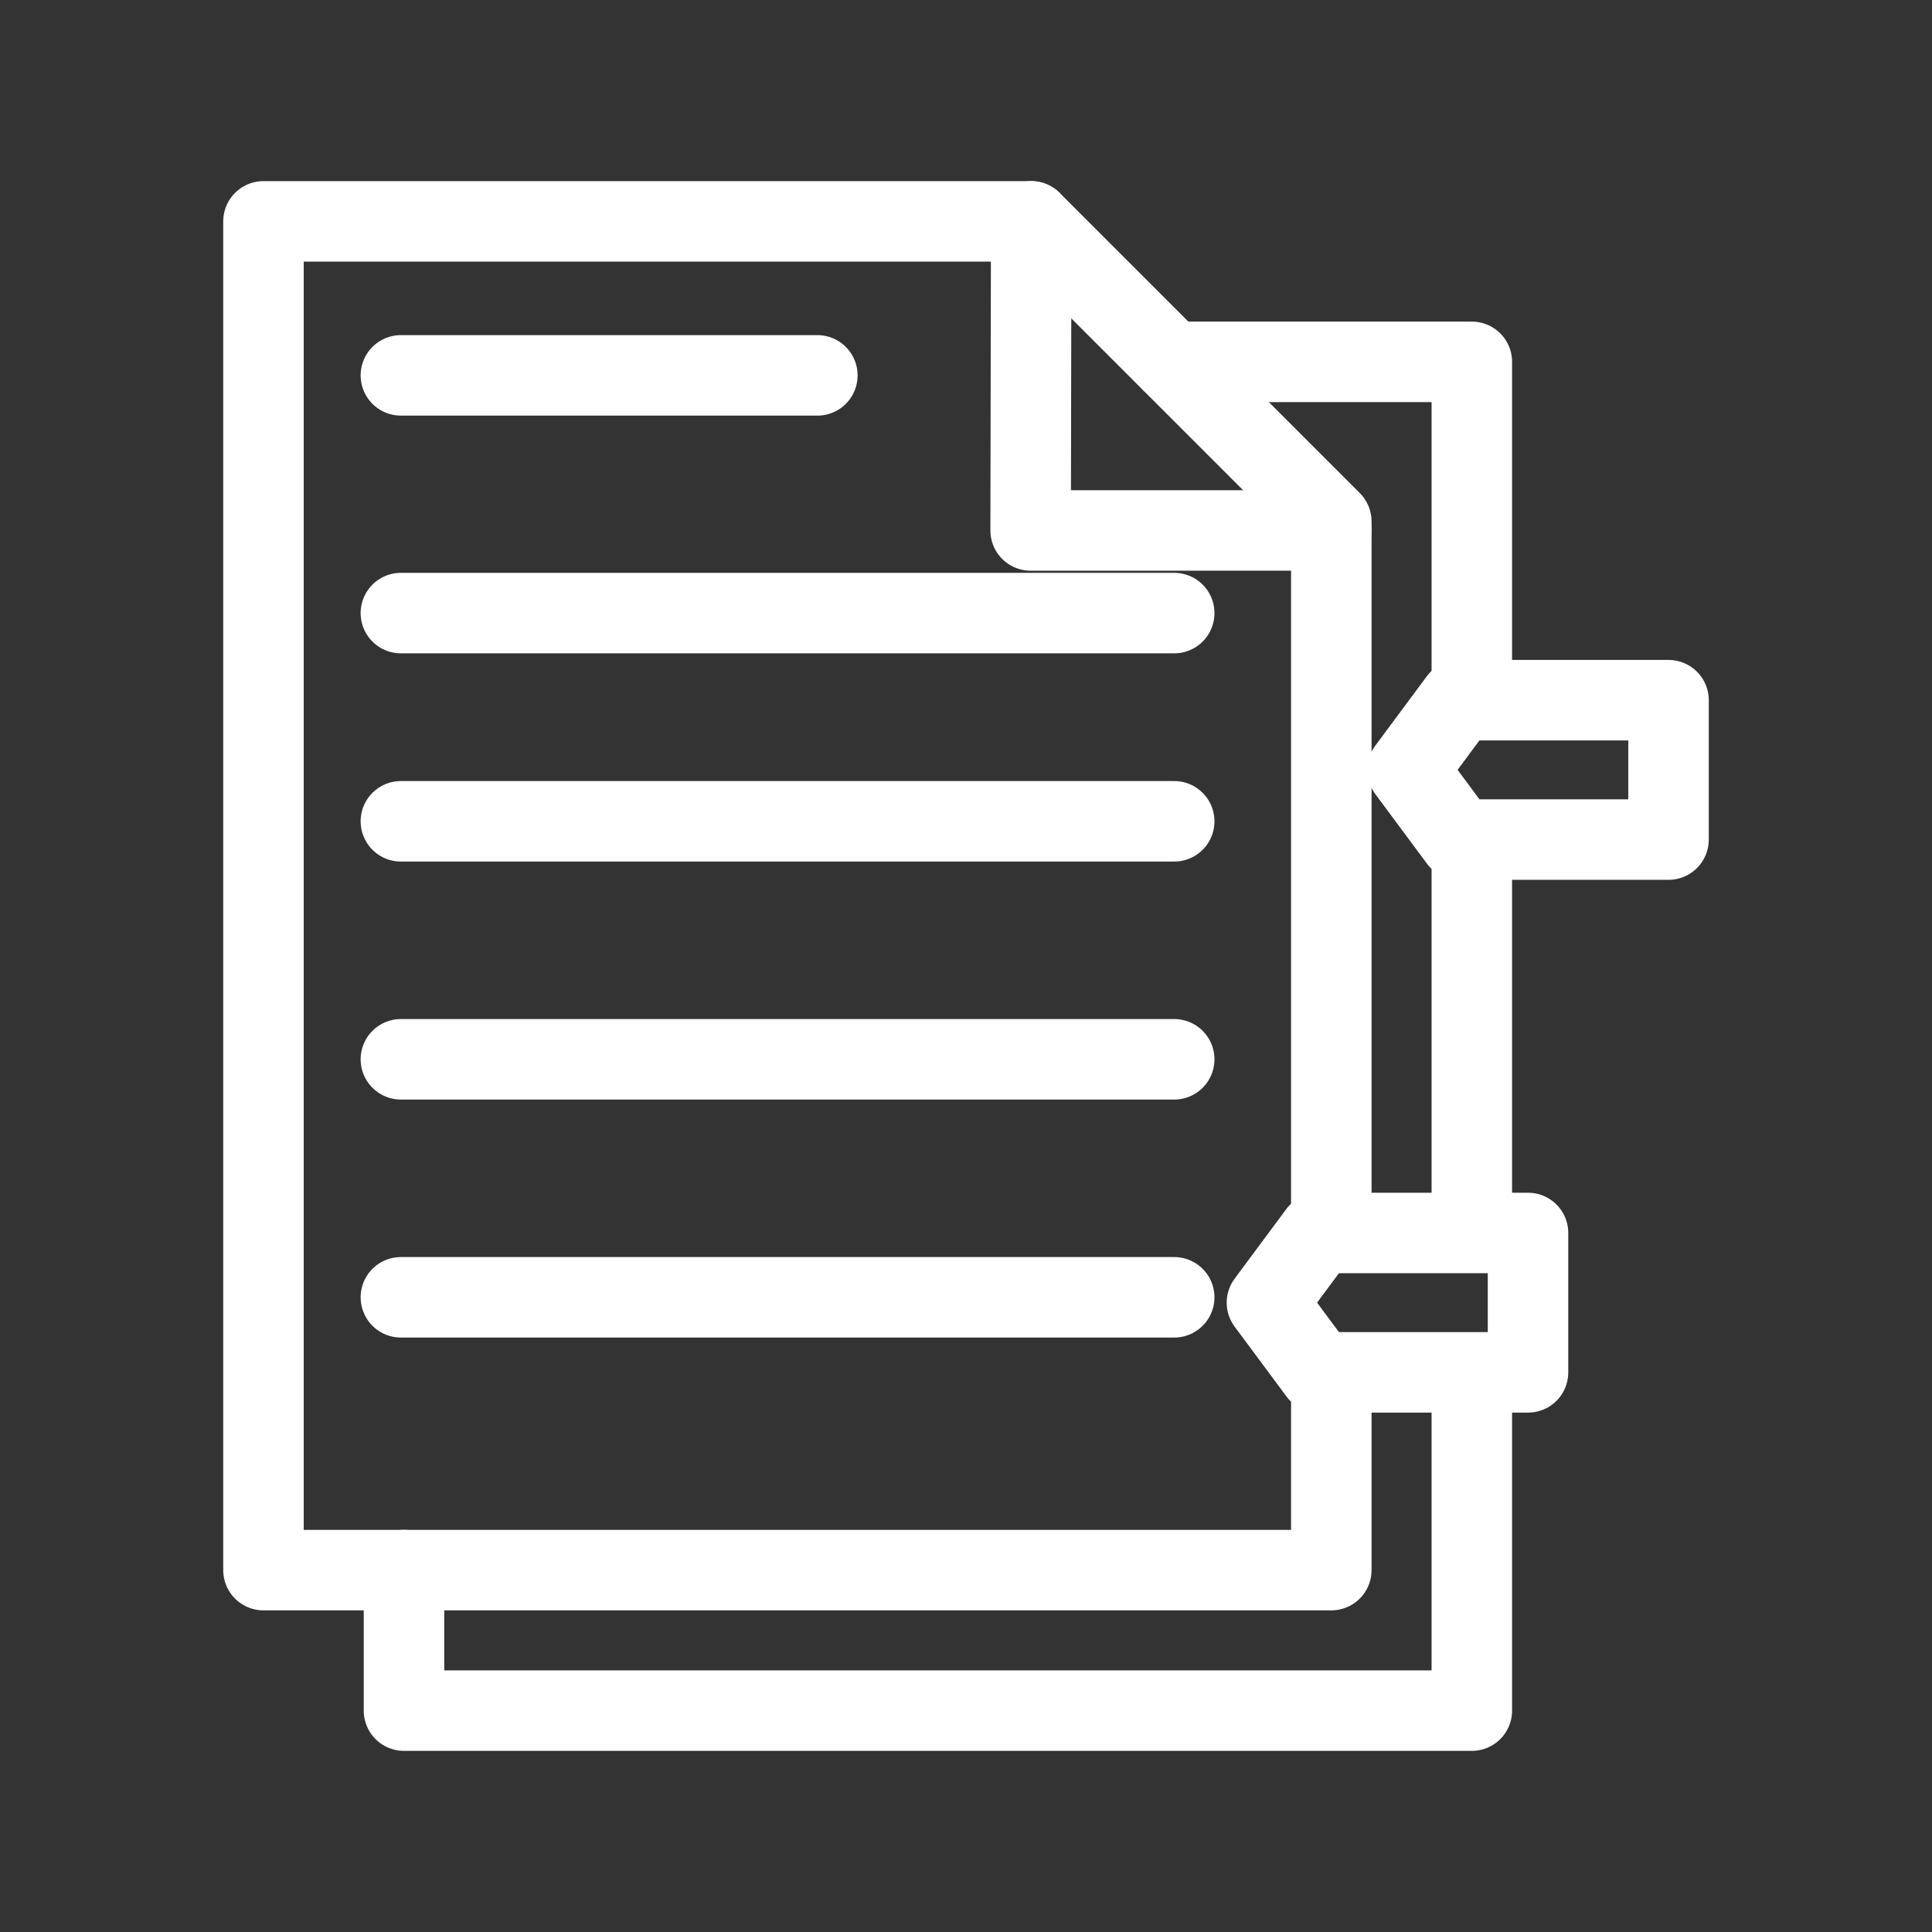 <?xml version="1.0" encoding="UTF-8"?><svg id="a" xmlns="http://www.w3.org/2000/svg" viewBox="0 0 48 48"><rect x="0" y="0" width="48" height="48" fill="#333333" stroke="none"/><defs><style>.n{stroke-width:2px;fill:none;stroke:#fff;stroke-linecap:round;stroke-linejoin:round;}</style></defs><path id="b" class="n" d="M36.567,17.193v-8.203h-7.456"/><path id="c" class="n" d="M10.037,39.009v3.491h26.53v-8.147"/><path id="d" class="n" d="M33.076,30.632V12.956l-7.456-7.456H6.546v33.509h26.53v-4.887"/><path id="e" class="n" d="M33.076,13.179h-7.47l.014-7.679"/><path id="f" class="n" d="M36.253,20.858l-1.285-1.731,1.285-1.731h5.201v3.463h-5.201"/><path id="g" class="n" d="M32.762,34.095l-1.285-1.731,1.285-1.731h5.201v3.463h-5.201"/><path id="h" class="n" d="M36.567,30.608v-9.669"/><path id="i" class="n" d="M9.96,9.326h10.347"/><path id="j" class="n" d="M9.96,15.232h19.213"/><path id="k" class="n" d="M9.96,20.405h19.213"/><path id="l" class="n" d="M9.96,26.318h19.213"/><path id="m" class="n" d="M9.96,32.231h19.213"/></svg>